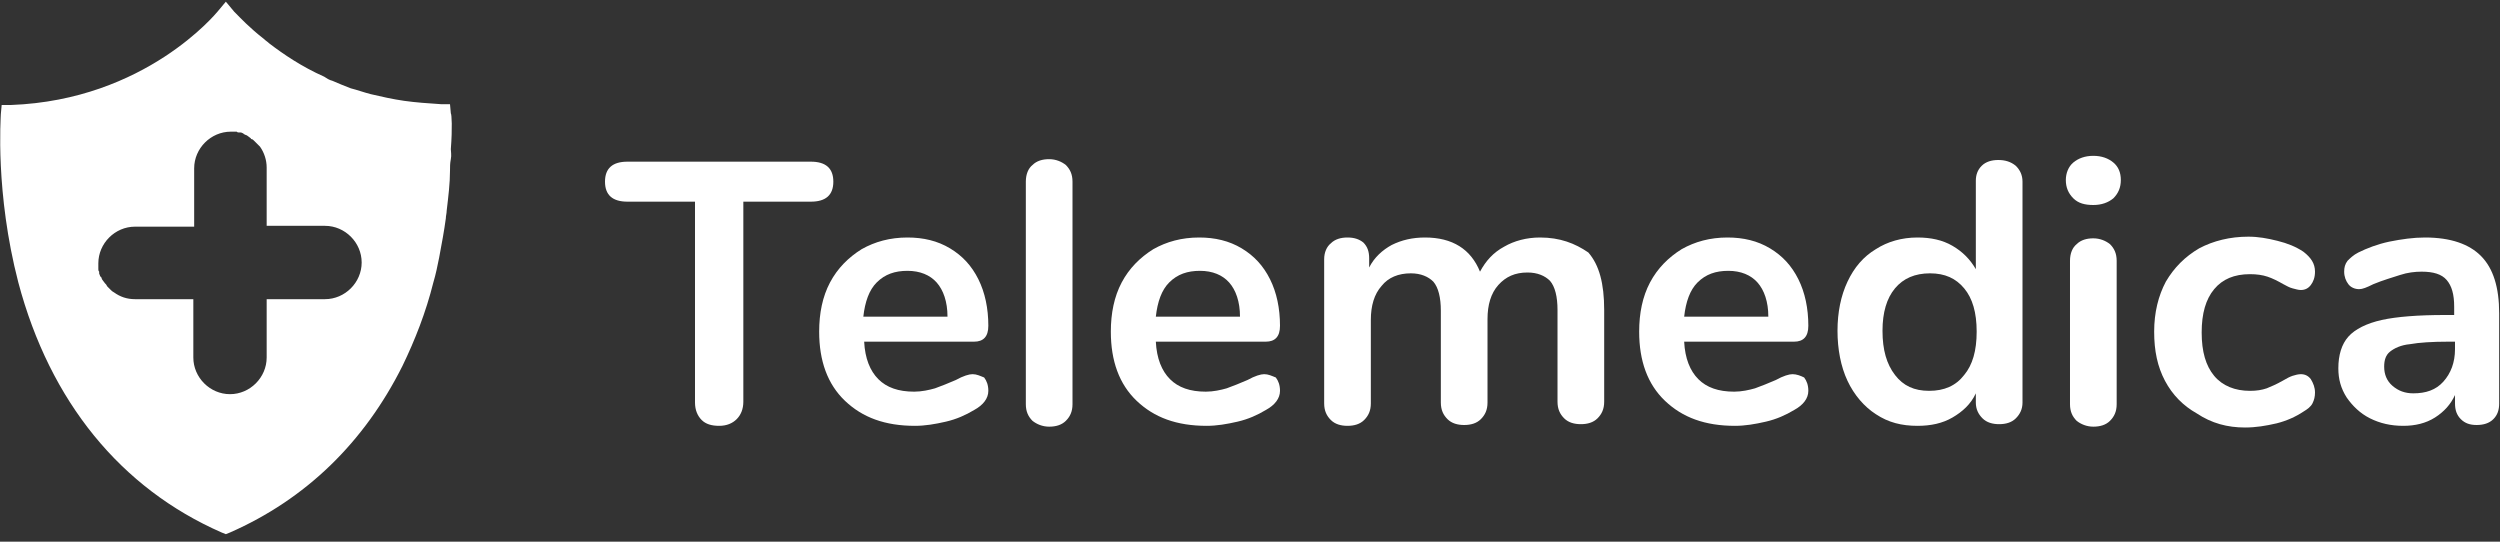 <svg version="1.1" id="Layer_1" xmlns="http://www.w3.org/2000/svg" xmlns:xlink="http://www.w3.org/1999/xlink" x="0px" y="0px"
	 viewBox="0 0 300 65" style="enable-background:new 0 0 300 65;" xml:space="preserve">
<rect x="0" y="0" width="300" height="65" fill="#333333" stroke="none"/>
<g>
	<path fill="none" d="M144,32.5c-1.5,0-2.7,0.4-3.7,1.4c-0.9,0.9-1.4,2.3-1.6,4.1h10.1c0-1.8-0.5-3.2-1.3-4.1
		C146.7,33,145.5,32.5,144,32.5z"/>
	<path fill="none" d="M108.9,32.5c-1.5,0-2.7,0.4-3.7,1.4c-0.9,0.9-1.4,2.3-1.6,4.1h10.1c0-1.8-0.5-3.2-1.3-4.1
		C111.6,33,110.4,32.5,108.9,32.5z"/>
	<path fill="none" d="M207.4,32.5c-1.5,0-2.7,0.4-3.7,1.4c-0.9,0.9-1.4,2.3-1.6,4.1h10.1c0-1.8-0.5-3.2-1.3-4.1
		C210.1,33,208.9,32.5,207.4,32.5z"/>
	<path fill="none" d="M231.6,32.8c-1.8,0-3.2,0.6-4.2,1.8c-1,1.2-1.5,2.9-1.5,5.1c0,2.3,0.5,4,1.5,5.3s2.3,1.9,4.1,1.9
		s3.2-0.6,4.2-1.9c1-1.2,1.5-2.9,1.5-5.2s-0.5-4-1.5-5.2C234.7,33.4,233.4,32.8,231.6,32.8z"/>
	<path fill="none" d="M289.2,41.3c-1.1,0.1-1.9,0.5-2.4,0.9c-0.5,0.4-0.7,1-0.7,1.8c0,0.9,0.3,1.7,1,2.3c0.7,0.6,1.5,0.9,2.5,0.9
		c1.5,0,2.7-0.4,3.6-1.4s1.4-2.3,1.4-3.9V41h-0.8C291.9,41,290.3,41.1,289.2,41.3z"/>
	<path fill="#ffffff" d="M100,21.8c0-1.6-0.9-2.4-2.7-2.4h-22c-1.8,0-2.7,0.8-2.7,2.4c0,1.6,0.9,2.4,2.7,2.4h8.1v24.1
		c0,0.9,0.3,1.6,0.8,2.1s1.2,0.7,2.1,0.7c0.9,0,1.6-0.3,2.1-0.8s0.8-1.2,0.8-2.1v-24h8.1C99.1,24.2,100,23.4,100,21.8z"/>
	<path fill="#ffffff" d="M125.9,19.1c-0.8,0-1.5,0.2-2,0.7c-0.5,0.4-0.8,1.1-0.8,2v26.7c0,0.9,0.3,1.5,0.8,2c0.5,0.4,1.2,0.7,2,0.7
		c0.8,0,1.5-0.2,2-0.7s0.8-1.1,0.8-2V21.8c0-0.9-0.3-1.5-0.8-2C127.4,19.4,126.7,19.1,125.9,19.1z"/>
	<path fill="#ffffff" d="M118.6,39.1c0-2.1-0.4-4-1.2-5.6c-0.8-1.6-1.9-2.8-3.4-3.7c-1.5-0.9-3.2-1.3-5.1-1.3c-2.1,0-3.9,0.5-5.5,1.4
		c-1.6,1-2.9,2.3-3.8,4c-0.9,1.7-1.3,3.7-1.3,5.9c0,3.5,1,6.3,3.1,8.3c2.1,2,4.8,3,8.4,3c1.2,0,2.4-0.2,3.7-0.5
		c1.3-0.3,2.4-0.8,3.4-1.4c1.1-0.6,1.7-1.4,1.7-2.3c0-0.7-0.2-1.2-0.5-1.6c-0.5-0.2-0.9-0.4-1.4-0.4c-0.4,0-1.1,0.2-2,0.7
		c-0.9,0.4-1.7,0.7-2.5,1c-0.7,0.2-1.6,0.4-2.5,0.4c-1.9,0-3.3-0.5-4.3-1.5s-1.6-2.5-1.7-4.5h13.2C118,41,118.6,40.4,118.6,39.1z
		 M103.6,38c0.2-1.8,0.7-3.2,1.6-4.1c1-1,2.2-1.4,3.7-1.4s2.7,0.5,3.5,1.4c0.8,0.9,1.3,2.3,1.3,4.1H103.6z"/>
	<path fill="#ffffff" d="M153.6,39.1c0-2.1-0.4-4-1.2-5.6c-0.8-1.6-1.9-2.8-3.4-3.7c-1.5-0.9-3.2-1.3-5.1-1.3c-2.1,0-3.9,0.5-5.5,1.4
		c-1.6,1-2.9,2.3-3.8,4c-0.9,1.7-1.3,3.7-1.3,5.9c0,3.5,1,6.3,3.1,8.3c2.1,2,4.8,3,8.4,3c1.2,0,2.4-0.2,3.7-0.5
		c1.3-0.3,2.4-0.8,3.4-1.4c1.1-0.6,1.7-1.4,1.7-2.3c0-0.7-0.2-1.2-0.5-1.6c-0.5-0.2-0.9-0.4-1.4-0.4c-0.4,0-1.1,0.2-2,0.7
		c-0.9,0.4-1.7,0.7-2.5,1c-0.7,0.2-1.6,0.4-2.5,0.4c-1.9,0-3.3-0.5-4.3-1.5s-1.6-2.5-1.7-4.5h13.2C153,41,153.6,40.4,153.6,39.1z
		 M138.7,38c0.2-1.8,0.7-3.2,1.6-4.1c1-1,2.2-1.4,3.7-1.4s2.7,0.5,3.5,1.4c0.8,0.9,1.3,2.3,1.3,4.1H138.7z"/>
	<path fill="#ffffff" d="M297.7,30.7c-1.4-1.4-3.6-2.2-6.7-2.2c-1.4,0-2.8,0.2-4.3,0.5c-1.4,0.3-2.7,0.8-3.7,1.3c-0.6,0.3-1,0.7-1.3,1
		c-0.3,0.4-0.4,0.8-0.4,1.3c0,0.6,0.2,1.1,0.5,1.5c0.3,0.4,0.8,0.6,1.3,0.6c0.4,0,0.9-0.2,1.7-0.6c1.2-0.5,2.3-0.8,3.2-1.1
		c0.9-0.3,1.8-0.4,2.6-0.4c1.4,0,2.4,0.3,3,1c0.6,0.7,0.9,1.7,0.9,3.2v1h-1.1c-3.2,0-5.8,0.2-7.6,0.6c-1.8,0.4-3.2,1.1-4,2
		c-0.8,0.9-1.2,2.2-1.2,3.8c0,1.3,0.3,2.4,1,3.5c0.7,1,1.6,1.9,2.8,2.5c1.2,0.6,2.5,0.9,4,0.9c1.4,0,2.7-0.3,3.8-1
		c1.1-0.7,1.9-1.6,2.4-2.7v1c0,0.8,0.2,1.4,0.7,1.9s1.1,0.7,1.9,0.7s1.5-0.2,2-0.7s0.7-1.1,0.7-1.9V37.6
		C299.9,34.5,299.2,32.2,297.7,30.7z M294.6,41.9c0,1.6-0.5,2.9-1.4,3.9s-2.1,1.4-3.6,1.4c-1,0-1.8-0.3-2.5-0.9
		c-0.7-0.6-1-1.4-1-2.3c0-0.8,0.2-1.4,0.7-1.8c0.5-0.4,1.3-0.8,2.4-0.9c1.1-0.2,2.7-0.3,4.6-0.3h0.8V41.9z"/>
	<path fill="#ffffff" d="M184.8,28.5c-1.6,0-3.1,0.4-4.3,1.1c-1.3,0.7-2.2,1.7-2.9,3c-1.1-2.7-3.3-4.1-6.6-4.1c-1.5,0-2.8,0.3-4,0.9
		c-1.1,0.6-2.1,1.5-2.7,2.7V31c0-0.8-0.2-1.4-0.7-1.9c-0.5-0.4-1.1-0.6-1.9-0.6s-1.5,0.2-2,0.7c-0.5,0.4-0.8,1.1-0.8,1.9v17.3
		c0,0.9,0.3,1.5,0.8,2s1.2,0.7,2,0.7s1.5-0.2,2-0.7s0.8-1.1,0.8-2v-10c0-1.7,0.4-3.1,1.3-4.1c0.8-1,2-1.5,3.5-1.5
		c1.2,0,2.1,0.4,2.7,1c0.6,0.7,0.9,1.9,0.9,3.5v11c0,0.9,0.3,1.5,0.8,2s1.2,0.7,2,0.7s1.5-0.2,2-0.7s0.8-1.1,0.8-2v-10
		c0-1.7,0.4-3.1,1.3-4.1c0.9-1,2-1.5,3.5-1.5c1.2,0,2.1,0.4,2.7,1c0.6,0.7,0.9,1.9,0.9,3.5v11c0,0.9,0.3,1.5,0.8,2s1.2,0.7,2,0.7
		s1.5-0.2,2-0.7s0.8-1.1,0.8-2v-11c0-3.2-0.6-5.4-1.9-6.9C189,29.2,187.2,28.5,184.8,28.5z"/>
	<path fill="#ffffff" d="M251.2,18.7c-1,0-1.8,0.3-2.4,0.8c-0.6,0.5-0.9,1.3-0.9,2.1c0,0.9,0.3,1.6,0.9,2.2c0.6,0.6,1.4,0.8,2.4,0.8
		s1.8-0.3,2.4-0.8c0.6-0.6,0.9-1.3,0.9-2.2c0-0.9-0.3-1.6-0.9-2.1C253,19,252.2,18.7,251.2,18.7z"/>
	<path fill="#ffffff" d="M270,32.9c0.8,0,1.5,0.1,2.1,0.3c0.6,0.2,1.2,0.5,1.9,0.9c0.4,0.2,0.7,0.4,1.1,0.5c0.4,0.1,0.7,0.2,1,0.2
		c0.5,0,0.9-0.2,1.2-0.6c0.3-0.4,0.5-0.9,0.5-1.6c0-1-0.5-1.7-1.4-2.4c-0.9-0.6-1.9-1-3.1-1.3s-2.3-0.5-3.5-0.5
		c-2.2,0-4.2,0.5-5.9,1.4c-1.7,1-3,2.3-4,4c-0.9,1.7-1.4,3.7-1.4,6s0.4,4.2,1.3,5.9c0.9,1.7,2.2,3,3.8,3.9c1.8,1.2,3.7,1.7,5.8,1.7
		c1.3,0,2.5-0.2,3.8-0.5c1.2-0.3,2.3-0.8,3.2-1.4c0.5-0.3,0.9-0.6,1.1-1c0.2-0.4,0.3-0.8,0.3-1.3c0-0.6-0.2-1.1-0.5-1.6
		c-0.3-0.4-0.7-0.6-1.2-0.6c-0.3,0-0.7,0.1-1,0.2c-0.3,0.1-0.7,0.3-1.2,0.6c-0.7,0.4-1.4,0.7-1.9,0.9c-0.6,0.2-1.2,0.3-2,0.3
		c-1.8,0-3.3-0.6-4.3-1.8c-1-1.2-1.5-2.9-1.5-5.2c0-2.3,0.5-4,1.5-5.2S268.1,32.9,270,32.9z"/>
	<path fill="#ffffff" d="M251.2,28.6c-0.8,0-1.5,0.2-2,0.7c-0.5,0.4-0.8,1.1-0.8,2v17.2c0,0.9,0.3,1.5,0.8,2c0.5,0.4,1.2,0.7,2,0.7
		s1.5-0.2,2-0.7s0.8-1.1,0.8-2V31.3c0-0.9-0.3-1.5-0.8-2C252.7,28.9,252,28.6,251.2,28.6z"/>
	<path fill="#ffffff" d="M217,39.1c0-2.1-0.4-4-1.2-5.6c-0.8-1.6-1.9-2.8-3.4-3.7c-1.5-0.9-3.2-1.3-5.1-1.3c-2.1,0-3.9,0.5-5.5,1.4
		c-1.6,1-2.9,2.3-3.8,4c-0.9,1.7-1.3,3.7-1.3,5.9c0,3.5,1,6.3,3.1,8.3c2.1,2,4.8,3,8.4,3c1.2,0,2.4-0.2,3.7-0.5
		c1.3-0.3,2.4-0.8,3.4-1.4c1.1-0.6,1.7-1.4,1.7-2.3c0-0.7-0.2-1.2-0.5-1.6c-0.4-0.2-0.9-0.4-1.4-0.4c-0.4,0-1.1,0.2-2,0.7
		c-0.9,0.4-1.7,0.7-2.5,1c-0.7,0.2-1.6,0.4-2.5,0.4c-1.9,0-3.3-0.5-4.3-1.5s-1.6-2.5-1.7-4.5h13.2C216.4,41,217,40.4,217,39.1z
		 M202.1,38c0.2-1.8,0.7-3.2,1.6-4.1c1-1,2.2-1.4,3.7-1.4s2.7,0.5,3.5,1.4c0.8,0.9,1.3,2.3,1.3,4.1H202.1z"/>
	<path fill="#ffffff" d="M239.8,19.2c-0.8,0-1.5,0.2-2,0.7s-0.7,1.1-0.7,1.8v10.6c-0.7-1.2-1.6-2.1-2.8-2.8c-1.2-0.7-2.6-1-4.2-1
		c-1.9,0-3.6,0.5-5,1.4c-1.5,0.9-2.6,2.2-3.4,3.9s-1.2,3.7-1.2,5.9s0.4,4.3,1.2,6s2,3.1,3.4,4c1.5,1,3.1,1.4,5,1.4
		c1.6,0,3-0.3,4.2-1c1.2-0.7,2.2-1.6,2.8-2.9v1.1c0,0.8,0.3,1.4,0.8,1.9s1.2,0.7,2,0.7s1.5-0.2,2-0.7s0.8-1.1,0.8-1.9V21.8
		c0-0.8-0.3-1.4-0.8-1.9C241.3,19.4,240.6,19.2,239.8,19.2z M235.7,45c-1,1.3-2.4,1.9-4.2,1.9s-3.1-0.6-4.1-1.9s-1.5-3-1.5-5.3
		c0-2.2,0.5-3.9,1.5-5.1c1-1.2,2.4-1.8,4.2-1.8c1.8,0,3.1,0.6,4.1,1.8c1,1.2,1.5,2.9,1.5,5.2S236.7,43.8,235.7,45z"/>
</g>
<path fill="#ffffff" d="M54.1,13.6L54,12.5h-1.1c-1.5-0.1-3-0.2-4.4-0.4c-1.4-0.2-2.7-0.5-4-0.8c-0.8-0.2-1.6-0.5-2.4-0.7
	c-0.8-0.3-1.5-0.6-2.2-0.9c-0.4-0.1-0.7-0.3-1-0.5c-2.7-1.2-4.9-2.7-6.6-4c-0.2-0.2-0.4-0.3-0.6-0.5c-1.8-1.4-2.9-2.6-3.4-3.1
	c-0.1-0.1-0.2-0.2-0.2-0.2l-1-1.2l-1,1.2C26,1.5,17.5,12,1.3,12.6H0.2l-0.1,1.1c0,0.4-0.7,9.4,2.1,20.2c3.8,14.3,12.3,24.7,24.4,30
	l0.5,0.2l0.5-0.2c9.1-4,16.1-10.8,20.7-20c1.5-3.1,2.8-6.4,3.7-10c0.3-1,0.5-2,0.7-3c0.3-1.6,0.6-3.2,0.8-4.7c0-0.3,0.1-0.6,0.1-0.9
	c0.2-1.7,0.4-3.3,0.4-4.8c0-0.5,0-0.9,0.1-1.4c0.1-0.5,0-0.9,0-1.2C54.3,15.3,54.2,13.7,54.1,13.6z M39,35.9h-7v7
	c0,2.4-2,4.4-4.4,4.4c-2.4,0-4.4-2-4.4-4.4v-5.7v-1.3h-7c-1,0-1.8-0.3-2.5-0.8c-0.2-0.1-0.3-0.2-0.4-0.3l-0.1-0.1
	c0,0-0.1-0.1-0.2-0.2l-0.1-0.1c-0.1-0.1-0.1-0.2-0.2-0.3L12.6,34c-0.1-0.1-0.2-0.3-0.3-0.4c-0.1-0.1-0.1-0.3-0.2-0.4
	c-0.1,0-0.1-0.1-0.1-0.1c0-0.1-0.1-0.2-0.1-0.3c0-0.1,0-0.1,0-0.2c-0.1-0.1-0.1-0.2-0.1-0.3c0-0.1,0-0.1,0-0.2c0-0.2,0-0.3,0-0.5
	c0-2.4,2-4.4,4.4-4.4H20h3.3V24v-3.8c0-2.4,2-4.4,4.4-4.4c0.2,0,0.3,0,0.5,0c0.1,0,0.1,0,0.2,0c0.1,0.1,0.2,0.1,0.3,0.1
	c0.1,0,0.1,0,0.2,0c0.1,0,0.2,0.1,0.3,0.1c0,0.1,0.1,0.1,0.1,0.1c0.1,0.1,0.3,0.1,0.4,0.2c0.1,0.1,0.3,0.2,0.4,0.3
	c0,0.1,0.1,0.1,0.1,0.1c0.1,0,0.2,0.1,0.3,0.2l0.1,0.1c0,0,0.1,0.1,0.2,0.2l0.1,0.1c0.1,0.1,0.2,0.2,0.3,0.3
	c0.5,0.7,0.8,1.6,0.8,2.5v7h1.3H39c2.4,0,4.4,2,4.4,4.4C43.4,33.9,41.4,35.9,39,35.9z"/>
</svg>
